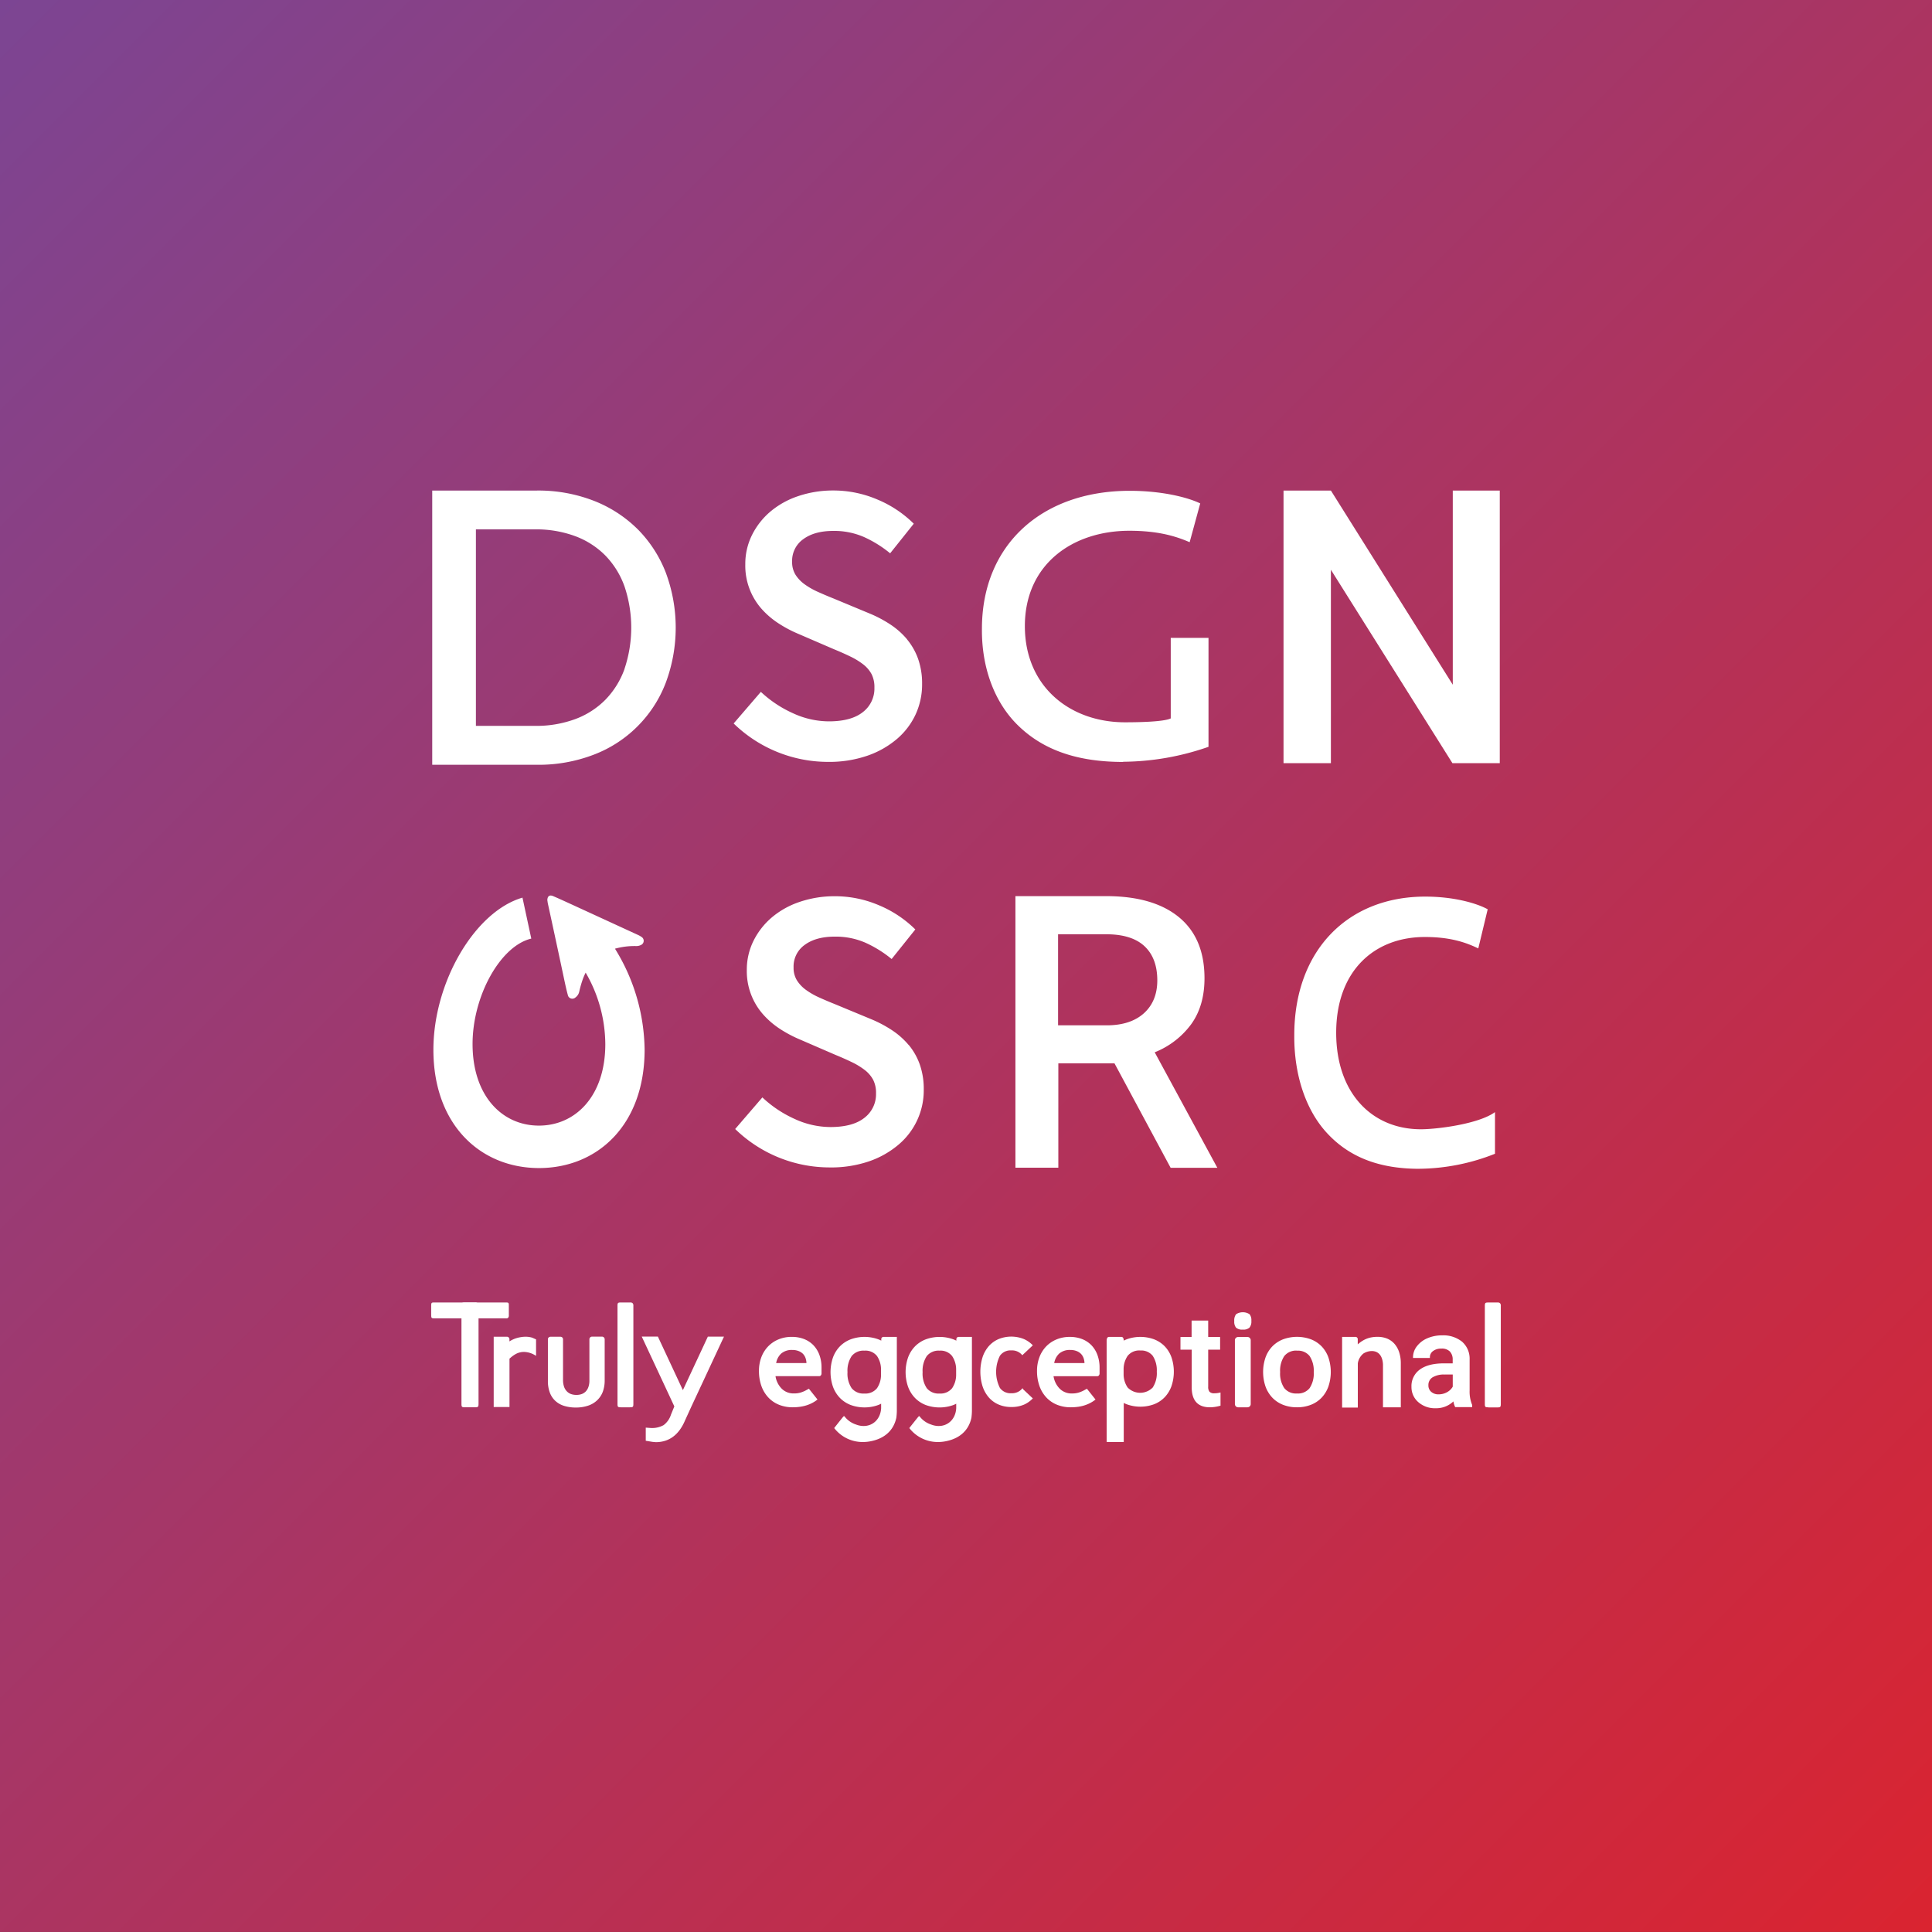 <svg id="Layer_1" data-name="Layer 1" xmlns="http://www.w3.org/2000/svg" xmlns:xlink="http://www.w3.org/1999/xlink" viewBox="0 0 675.44 675.43"><rect x="0" y="0" width="675.44" height="675.43" fill="#333333" stroke="none"/><defs><style>.cls-1{fill:url(#linear-gradient);}.cls-2,.cls-3{fill:#fff;}.cls-3{fill-rule:evenodd;}</style><linearGradient id="linear-gradient" x2="675.43" y2="675.43" gradientUnits="userSpaceOnUse"><stop offset="0" stop-color="#7c4593"/><stop offset="1" stop-color="#da2430"/></linearGradient></defs><title>Animation-D6</title><rect class="cls-1" width="675.44" height="675.43"/><path class="cls-2" d="M317.15,223.55a26.88,26.88,0,0,0-5.8-5.18,43.23,43.23,0,0,0-7.41-3.92l-12.45-5.18c-1.87-.74-3.69-1.52-5.46-2.31a26,26,0,0,1-4.69-2.66,12.11,12.11,0,0,1-3.22-3.36,8.33,8.33,0,0,1-1.19-4.55,9.26,9.26,0,0,1,3.92-7.91q3.91-2.87,10.49-2.87a26,26,0,0,1,10.63,2.1,40.75,40.75,0,0,1,9.23,5.73l8.26-10.35a39.7,39.7,0,0,0-12.73-8.46,39,39,0,0,0-15.39-3.15,37.71,37.71,0,0,0-12.38,2,29.56,29.56,0,0,0-9.72,5.45,25.82,25.82,0,0,0-6.37,8.19,22.69,22.69,0,0,0-2.31,10.14,22.8,22.8,0,0,0,5.88,15.81,29.18,29.18,0,0,0,5.95,5,43.24,43.24,0,0,0,6.64,3.5L291.61,227q3.08,1.26,5.67,2.52a24.89,24.89,0,0,1,4.48,2.73,10.81,10.81,0,0,1,2.94,3.42,10,10,0,0,1,1,4.76,10.35,10.35,0,0,1-4.06,8.54q-4.06,3.22-11.89,3.22a30.09,30.09,0,0,1-12.59-2.87A40.81,40.81,0,0,1,266,241.88l-9.51,11.05a47.34,47.34,0,0,0,33,13.43,41,41,0,0,0,13.78-2.17,32,32,0,0,0,10.35-5.88,25.21,25.21,0,0,0,6.51-8.6,25,25,0,0,0,2.24-10.49,25.89,25.89,0,0,0-1.4-8.89,22.43,22.43,0,0,0-3.85-6.78"/><path class="cls-2" d="M317.7,365.37a27,27,0,0,0-5.8-5.17,43.22,43.22,0,0,0-7.41-3.92L292,351.1q-2.81-1.12-5.46-2.31a25.92,25.92,0,0,1-4.69-2.66,12.08,12.08,0,0,1-3.22-3.36,8.35,8.35,0,0,1-1.19-4.55,9.26,9.26,0,0,1,3.92-7.9q3.91-2.87,10.5-2.87a26,26,0,0,1,10.63,2.1,40.76,40.76,0,0,1,9.23,5.73L320,324.94a39.72,39.72,0,0,0-12.73-8.46,39,39,0,0,0-15.39-3.15,37.73,37.73,0,0,0-12.38,2,29.56,29.56,0,0,0-9.73,5.46,25.84,25.84,0,0,0-6.37,8.19,22.65,22.65,0,0,0-2.31,10.14A22.81,22.81,0,0,0,267,354.88a29.2,29.2,0,0,0,5.94,5,43.45,43.45,0,0,0,6.64,3.5l12.59,5.45q3.08,1.26,5.67,2.52a25,25,0,0,1,4.48,2.73,10.83,10.83,0,0,1,2.94,3.42,10,10,0,0,1,1,4.76,10.36,10.36,0,0,1-4.06,8.54q-4.06,3.22-11.89,3.22a30.08,30.08,0,0,1-12.59-2.87,40.83,40.83,0,0,1-11.19-7.49l-9.51,11.05a47.35,47.35,0,0,0,33,13.43A41,41,0,0,0,303.85,406a31.93,31.93,0,0,0,10.35-5.88A24.8,24.8,0,0,0,322.95,381a25.88,25.88,0,0,0-1.4-8.89,22.56,22.56,0,0,0-3.85-6.79"/><path class="cls-2" d="M392.6,266.32a92.11,92.11,0,0,0,29.9-5.23V223H409.3v28.16c-2.21,1.1-9.95,1.36-16,1.36-19.29,0-35-12.54-35-33.62,0-21.63,16.69-33.34,36.53-33.34,9.79,0,16,1.79,21.08,4L419.61,176c-4.27-2.07-13.23-4.41-24.66-4.41-30.72,0-51.66,18.88-51.66,48.22-0.14,14.05,4.68,26.31,13,34.17,8.81,8.41,20.66,12.4,36.37,12.4"/><path class="cls-2" d="M496.17,408.61a73.19,73.19,0,0,0,26.49-5.25V388.8c-5.8,4.23-20.51,6-25.88,6-17.09,0-29.64-12.58-29.64-33.75,0-21.71,13.4-33.47,31-33.47,8.67,0,14.16,1.8,18.68,4l3.29-13.69c-3.78-2.08-11.72-4.43-21.85-4.43-27.21,0-45.77,18.95-45.77,48.41-0.12,14.11,4.15,26.41,11.48,34.3,7.81,8.44,18.3,12.45,32.22,12.45"/><polygon class="cls-2" points="524.33 171.5 507.9 171.5 507.9 239.38 465.29 171.5 448.73 171.5 448.73 266.8 465.29 266.8 465.29 199.19 507.77 266.8 524.33 266.8 524.33 171.5"/><path class="cls-2" d="M222.84,184.93a44.74,44.74,0,0,0-15.31-9.88,53.42,53.42,0,0,0-19.82-3.55h-36.6v95.87h36.6a53.77,53.77,0,0,0,19.82-3.51,43.52,43.52,0,0,0,25.19-25.07,55.1,55.1,0,0,0,0-38.72,44.21,44.21,0,0,0-9.88-15.15m-4.49,48.92a29.89,29.89,0,0,1-6.7,10.79,28.91,28.91,0,0,1-10.57,6.78,39.27,39.27,0,0,1-14,2.36H166.38v-68.7h20.68a39.31,39.31,0,0,1,14,2.36,29.08,29.08,0,0,1,10.57,6.78,29.94,29.94,0,0,1,6.7,10.8,45.26,45.26,0,0,1,0,28.82"/><path class="cls-2" d="M403.69,367.89A29.24,29.24,0,0,0,416.5,358q4.6-6.43,4.6-16,0-14-8.93-21.34t-25.37-7.37H355v94.94h15V371.75h19.63l19.63,36.52h16.33Zm-3.78-13.64q-4.7,4.21-13,4.21h-17V326.63h17.41q8.61,0.13,12.94,4.3t4.34,11.8Q404.6,350,399.91,354.25Z"/><path class="cls-2" d="M215,331.67a25.48,25.48,0,0,1,7.5-.92,3.57,3.57,0,0,0,1.73-.45,1.59,1.59,0,0,0,.1-2.71,8.49,8.49,0,0,0-1.41-.79l-21.75-10c-2.58-1.18-5.16-2.38-7.76-3.5-1.29-.56-2,0-2.06,1.37,0.06,0.38.1,0.76,0.17,1.13q3,13.75,5.91,27.49c0.33,1.52.66,3,1.08,4.54a1.6,1.6,0,0,0,2.66.9,3.39,3.39,0,0,0,1.35-2.11,38.21,38.21,0,0,1,1.23-4.28,21,21,0,0,1,1-2.3,50.24,50.24,0,0,1,6.87,25c0,18.13-10.4,28.48-23.22,28.48S165.21,383.16,165.21,365c0-16.75,9.68-34.29,20.53-36.86l-3.08-14.32C166,318.67,151.52,343.36,151.52,367c0,26.33,16.53,41.36,36.92,41.36s36.92-15,36.92-41.36A68.3,68.3,0,0,0,215,331.67Z"/><path class="cls-2" d="M277.12,492a12.84,12.84,0,0,1-4.63-.83,10.46,10.46,0,0,1-3.74-2.46,11.52,11.52,0,0,1-2.5-4,15.46,15.46,0,0,1-.91-5.51,13.24,13.24,0,0,1,.79-4.59,11.14,11.14,0,0,1,2.28-3.76,10.73,10.73,0,0,1,3.62-2.53,11.91,11.91,0,0,1,4.81-.94,11.69,11.69,0,0,1,4.16.72,9.27,9.27,0,0,1,3.3,2.12,9.77,9.77,0,0,1,2.15,3.42,12.64,12.64,0,0,1,.76,4.27v2.15a1.11,1.11,0,0,1-.31.87,0.77,0.77,0,0,1-.51.19H271.12a7.88,7.88,0,0,0,2.21,4.41,5.83,5.83,0,0,0,4.3,1.62,7.59,7.59,0,0,0,2.29-.31,11,11,0,0,0,1.69-.69l1-.54,0.19-.1,3,3.77-0.2.15a8.76,8.76,0,0,1-.74.53,12.08,12.08,0,0,1-2.48,1.21,13.51,13.51,0,0,1-2.63.64A18.79,18.79,0,0,1,277.12,492Zm4.82-15.5a5.7,5.7,0,0,0-.29-1.63,4.2,4.2,0,0,0-.9-1.53,4.34,4.34,0,0,0-1.55-1,5.88,5.88,0,0,0-2.21-.38,5.61,5.61,0,0,0-3.89,1.26,5.9,5.9,0,0,0-1.75,3.32h10.59Z"/><path class="cls-2" d="M374.33,492a12.8,12.8,0,0,1-4.63-.83,10.44,10.44,0,0,1-3.74-2.45,11.56,11.56,0,0,1-2.5-4,15.51,15.51,0,0,1-.91-5.51,13.22,13.22,0,0,1,.79-4.59,11.11,11.11,0,0,1,2.27-3.76,10.79,10.79,0,0,1,3.62-2.53,11.94,11.94,0,0,1,4.82-.94,11.67,11.67,0,0,1,4.16.72,9.3,9.3,0,0,1,3.29,2.12,9.7,9.7,0,0,1,2.15,3.42,12.82,12.82,0,0,1,.77,4.52v1.9a1.11,1.11,0,0,1-.31.87,0.76,0.76,0,0,1-.51.19H368.32a7.89,7.89,0,0,0,2.21,4.41,5.83,5.83,0,0,0,4.3,1.62,7.56,7.56,0,0,0,2.29-.31,10.76,10.76,0,0,0,1.69-.69l1-.54,0.19-.1,3,3.77-0.2.15a8.37,8.37,0,0,1-.75.53,11.92,11.92,0,0,1-2.48,1.21,13.33,13.33,0,0,1-2.63.64A18.76,18.76,0,0,1,374.33,492Zm4.81-15.5a5.72,5.72,0,0,0-.29-1.63,4.13,4.13,0,0,0-.91-1.53,4.31,4.31,0,0,0-1.54-1,5.85,5.85,0,0,0-2.21-.38,5.62,5.62,0,0,0-3.89,1.26,5.9,5.9,0,0,0-1.74,3.32h10.59Z"/><path class="cls-2" d="M453.45,492a13.3,13.3,0,0,1-4.86-.86,10.57,10.57,0,0,1-3.75-2.48,11.26,11.26,0,0,1-2.4-3.9,15.75,15.75,0,0,1,0-10.2,11,11,0,0,1,2.4-3.88,10.7,10.7,0,0,1,3.75-2.45,14.12,14.12,0,0,1,9.71,0,10.54,10.54,0,0,1,3.73,2.45,10.88,10.88,0,0,1,2.38,3.88,15.85,15.85,0,0,1,0,10.19,11.07,11.07,0,0,1-2.38,3.9,10.39,10.39,0,0,1-3.73,2.48A13.16,13.16,0,0,1,453.45,492Zm0-19.81a5.25,5.25,0,0,0-4.46,1.9,9.27,9.27,0,0,0-1.45,5.61,9.14,9.14,0,0,0,1.45,5.59,5.27,5.27,0,0,0,4.46,1.88,5.19,5.19,0,0,0,4.4-1.87,9.2,9.2,0,0,0,1.44-5.6,9.31,9.31,0,0,0-1.44-5.62A5.17,5.17,0,0,0,453.45,472.21Z"/><path class="cls-2" d="M353.55,491.9a11.08,11.08,0,0,1-4.43-.86,9.59,9.59,0,0,1-3.42-2.48,11.41,11.41,0,0,1-2.19-3.9,17.21,17.21,0,0,1,0-10.18,11.13,11.13,0,0,1,2.19-3.87,9.68,9.68,0,0,1,3.42-2.46,11.79,11.79,0,0,1,8.86,0,9.68,9.68,0,0,1,2.92,2l0.19,0.18-3.69,3.47-0.17-.2a4.58,4.58,0,0,0-3.66-1.49,4.51,4.51,0,0,0-4,1.89,12.57,12.57,0,0,0,0,11.22,4.53,4.53,0,0,0,4,1.86,4.6,4.6,0,0,0,3.66-1.47l0.27-.31,0.13,0.34,3.45,3.25-0.18.18a9.54,9.54,0,0,1-2.91,2A11,11,0,0,1,353.55,491.9Z"/><path class="cls-2" d="M301.66,504.14a12.54,12.54,0,0,1-9.9-4.73l-0.12-.15,0.12-.16c3.16-4,3.16-4,3.31-4h0.11l0.08,0.09a8.25,8.25,0,0,0,4,2.83,7.32,7.32,0,0,0,2.65.52c3.4,0,5.93-2.55,6.14-6.2V492c0-.43,0-0.85,0-1.26a10.17,10.17,0,0,1-.95.44,14.14,14.14,0,0,1-9.72,0,10.51,10.51,0,0,1-3.76-2.48,11.22,11.22,0,0,1-2.41-3.9,15.78,15.78,0,0,1,0-10.21,11,11,0,0,1,2.41-3.88,10.66,10.66,0,0,1,3.76-2.46,14.12,14.12,0,0,1,9.72,0,10,10,0,0,1,1,.44q0-.22,0-0.44a0.86,0.86,0,0,1,.22-0.64,0.89,0.89,0,0,1,.65-0.23h4.36l0.21,0,0,0.22V493.3a20.77,20.77,0,0,1-.18,2.39c-1,4.53-4.27,7.38-9.35,8.25a13.77,13.77,0,0,1-2.32.2h0Zm0.54-31.94a5.25,5.25,0,0,0-4.46,1.9,9.27,9.27,0,0,0-1.45,5.62,9.15,9.15,0,0,0,1.45,5.59,5.28,5.28,0,0,0,4.47,1.88,5.2,5.2,0,0,0,4.4-1.87,8.28,8.28,0,0,0,1.4-4.53v-2.17a8.38,8.38,0,0,0-1.4-4.54A5.11,5.11,0,0,0,302.21,472.2Z"/><path class="cls-2" d="M327.92,504.14a12.55,12.55,0,0,1-9.9-4.73l-0.12-.15,0.12-.16c3.17-4,3.17-4,3.31-4h0.11l0.07,0.09a8.25,8.25,0,0,0,4,2.83,7.32,7.32,0,0,0,2.65.52c3.4,0,5.93-2.55,6.14-6.2,0-.11,0-0.23,0-0.34,0-.42,0-0.83,0-1.25a9.92,9.92,0,0,1-.95.44,14.14,14.14,0,0,1-9.73,0,10.49,10.49,0,0,1-3.75-2.48,11.13,11.13,0,0,1-2.41-3.9,15.69,15.69,0,0,1,0-10.21,10.93,10.93,0,0,1,2.41-3.88,10.62,10.62,0,0,1,3.75-2.46,14.13,14.13,0,0,1,9.73,0,10,10,0,0,1,1,.44v-0.44a0.86,0.86,0,0,1,.22-0.64,0.88,0.88,0,0,1,.65-0.23h4.36l0.21,0,0,0.22V493.3a21.1,21.1,0,0,1-.18,2.39c-1,4.53-4.27,7.38-9.35,8.25a13.76,13.76,0,0,1-2.32.2h0Zm0.54-31.94a5.25,5.25,0,0,0-4.46,1.9,9.29,9.29,0,0,0-1.45,5.62,9.17,9.17,0,0,0,1.45,5.59,5.28,5.28,0,0,0,4.46,1.88,5.21,5.21,0,0,0,4.41-1.87,8.33,8.33,0,0,0,1.4-4.53v-2.17a8.42,8.42,0,0,0-1.41-4.54A5.11,5.11,0,0,0,328.46,472.2Z"/><path class="cls-2" d="M483.5,492.06V477c-0.06-1.39-.55-4.64-3.93-4.67A5.73,5.73,0,0,0,477,473l-0.3.17a5.41,5.41,0,0,0-2,3.49v15.43h-5.49V467.38h4.57a0.82,0.82,0,0,1,.9.9V470c0.27-.24.52-0.44,0.76-0.63a10.48,10.48,0,0,1,1.73-1.07,9,9,0,0,1,2-.69,10.57,10.57,0,0,1,2.29-.24A8.81,8.81,0,0,1,485,468a7.06,7.06,0,0,1,2.61,1.92,8.48,8.48,0,0,1,1.58,2.94,12.47,12.47,0,0,1,.54,3.73v15.42H483.5Z"/><path class="cls-2" d="M434.48,464.83a3.16,3.16,0,0,1-2.35-.67,3.31,3.31,0,0,1-.62-2.3,3.49,3.49,0,0,1,.64-2.4,4.34,4.34,0,0,1,4.7,0,3.32,3.32,0,0,1,.63,2.31,3.4,3.4,0,0,1-.66,2.39A3.17,3.17,0,0,1,434.48,464.83Z"/><path class="cls-2" d="M432.86,492a1.13,1.13,0,0,1-1.13-1.13V468.63a1.13,1.13,0,0,1,1.12-1.21h3.28a1.13,1.13,0,0,1,1.13,1.13v22.32a1.13,1.13,0,0,1-1.13,1.13h-3.28Z"/><path class="cls-2" d="M386.89,504.14V468.79c0-.93.29-1.41,0.87-1.41H392c0.56,0,.85.44,0.87,1.31a10.89,10.89,0,0,1,1-.45,14,14,0,0,1,9.62,0,10.47,10.47,0,0,1,3.7,2.43,10.78,10.78,0,0,1,2.36,3.84,15.77,15.77,0,0,1,0,10.1,11,11,0,0,1-2.36,3.86,10.3,10.3,0,0,1-3.7,2.46,13.93,13.93,0,0,1-9.62,0,10.53,10.53,0,0,1-1-.45v13.67h-5.94Zm11.76-32a5.19,5.19,0,0,0-4.42,1.88,8.33,8.33,0,0,0-1.41,4.55v2a8.2,8.2,0,0,0,1.41,4.51,6.12,6.12,0,0,0,8.77,0,9.12,9.12,0,0,0,1.42-5.55A9.24,9.24,0,0,0,403,474,5.12,5.12,0,0,0,398.65,472.15Z"/><path class="cls-2" d="M423,492c-4.22,0-6.37-2.35-6.37-7V471.85H412.7v-4.43h3.89v-5.74h5.8v5.74h4.17v4.43h-4.17v12.94a2.7,2.7,0,0,0,.47,1.79,2.28,2.28,0,0,0,1.73.52,8.09,8.09,0,0,0,1.8-.21l0.31-.07v4.61l-0.18.05A13.34,13.34,0,0,1,423,492Z"/><path class="cls-2" d="M501.94,492.33a8.8,8.8,0,0,1-6.1-2.14,6.9,6.9,0,0,1-2.38-5.32,7.11,7.11,0,0,1,3-6.12c1.94-1.4,4.75-2.11,8.34-2.11h3.07v-1.33a4,4,0,0,0-1-2.83,3.93,3.93,0,0,0-3-1,4.56,4.56,0,0,0-2.88.87,2.61,2.61,0,0,0-1.09,2.16v0.25H494v-0.25a6.3,6.3,0,0,1,1.37-3.87,9.06,9.06,0,0,1,3.68-2.79,12.88,12.88,0,0,1,5.15-1,10.42,10.42,0,0,1,6.92,2.19,7.87,7.87,0,0,1,2.67,6.17v10.89a12.15,12.15,0,0,0,.89,5.09l0,0.05v0.69h-5.93l-0.07-.13a7.12,7.12,0,0,1-.56-1.86A8.69,8.69,0,0,1,501.94,492.33Zm3.23-11.78a7.77,7.77,0,0,0-4.38,1,3.12,3.12,0,0,0-1.41,2.76,2.9,2.9,0,0,0,1,2.3,3.74,3.74,0,0,0,2.61.86,5.94,5.94,0,0,0,2.9-.75,5,5,0,0,0,2-1.94v-4.24h-2.67Z"/><path class="cls-3" d="M520.3,492c-1.07,0-1.19-.13-1.19-1.25V456.67c0-1.17.13-1.31,1.21-1.31h2l1.28,0h0a1.1,1.1,0,0,1,.82.25,1.21,1.21,0,0,1,.27.91c0,2,0,4,0,6v28.18c0,1.21-.12,1.34-1.25,1.34H520.3Z"/><path class="cls-3" d="M162.6,492c-1.14,0-1.27-.13-1.27-1.25V456.66c0-1.19.12-1.31,1.29-1.31h2.15l1.37,0h0a1.2,1.2,0,0,1,.89.27,1.18,1.18,0,0,1,.27.89c0,2,0,4,0,5.95v28.19c0,1.23-.11,1.34-1.33,1.34H162.6Z"/><path class="cls-3" d="M177,460.9l-2.71,0H151.81c-1,0-1.05-.16-1.06-1.24s0-2.08,0-3.12,0.08-1.19,1-1.19h25.14c1,0,1,.18,1,1.21v1.14c0,0.7,0,1.41,0,2.11a1.2,1.2,0,0,1-.24.88,0.87,0.87,0,0,1-.66.23h0Z"/><path class="cls-2" d="M172.6,491.9V467.33l0.21,0,0.17,0h4.17a0.89,0.89,0,0,1,.95,1v0.64a9.59,9.59,0,0,1,1.32-.72,10.63,10.63,0,0,1,2.46-.74,10.3,10.3,0,0,1,1.86-.18,8,8,0,0,1,2.18.29c0.08,0,.46.18,0.79,0.33l0.53,0.23,0.17,0.06V474l-0.37-.21a7.79,7.79,0,0,0-3.87-1.15,6.1,6.1,0,0,0-2.8.7,10.65,10.65,0,0,0-2,1.44l-0.25.21V491.9h-5.5Z"/><path class="cls-2" d="M201.35,492.08a13.65,13.65,0,0,1-4.1-.57,8,8,0,0,1-3.09-1.74,7.59,7.59,0,0,1-1.94-2.92,11.26,11.26,0,0,1-.67-4v-14.6a0.88,0.88,0,0,1,.84-0.91H196a0.88,0.88,0,0,1,.84.91,0.65,0.65,0,0,1,0,.11v14a7.5,7.5,0,0,0,.33,2.37,4.29,4.29,0,0,0,.94,1.62,3.89,3.89,0,0,0,1.47,1,5.54,5.54,0,0,0,1.94.32,5.38,5.38,0,0,0,1.91-.32,3.79,3.79,0,0,0,1.4-.94,4.3,4.3,0,0,0,.9-1.56,6.53,6.53,0,0,0,.33-2.13V468.44a1.4,1.4,0,0,0,0-.14,0.93,0.93,0,0,1,.84-1h3.66a0.93,0.93,0,0,1,.84,1v14.27a11.43,11.43,0,0,1-.66,4,8,8,0,0,1-2,3,8.47,8.47,0,0,1-3.18,1.87,13.31,13.31,0,0,1-4.3.64h0Z"/><path class="cls-3" d="M217.06,492c-1.06,0-1.18-.13-1.18-1.25V456.66c0-1.13.08-1.31,1.2-1.31h2l1.26,0h0a1.09,1.09,0,0,1,.82.25,1.21,1.21,0,0,1,.27.91c0,2,0,4,0,6v28.15c0,1.19-.07,1.34-1.23,1.34h-3.1Z"/><path class="cls-2" d="M228.14,504.09l-2.38-.39v-4.59l1.82,0.13a8.27,8.27,0,0,0,4.41-1,7.32,7.32,0,0,0,2.59-3.69l1.17-2.86-11.39-24.41H230L238.74,486l8.73-18.71h5.64l-6.16,13.22-0.4.86-4.87,10.43-2.21,4.84c-2.13,5-5.57,7.55-10.22,7.55Z"/></svg>
